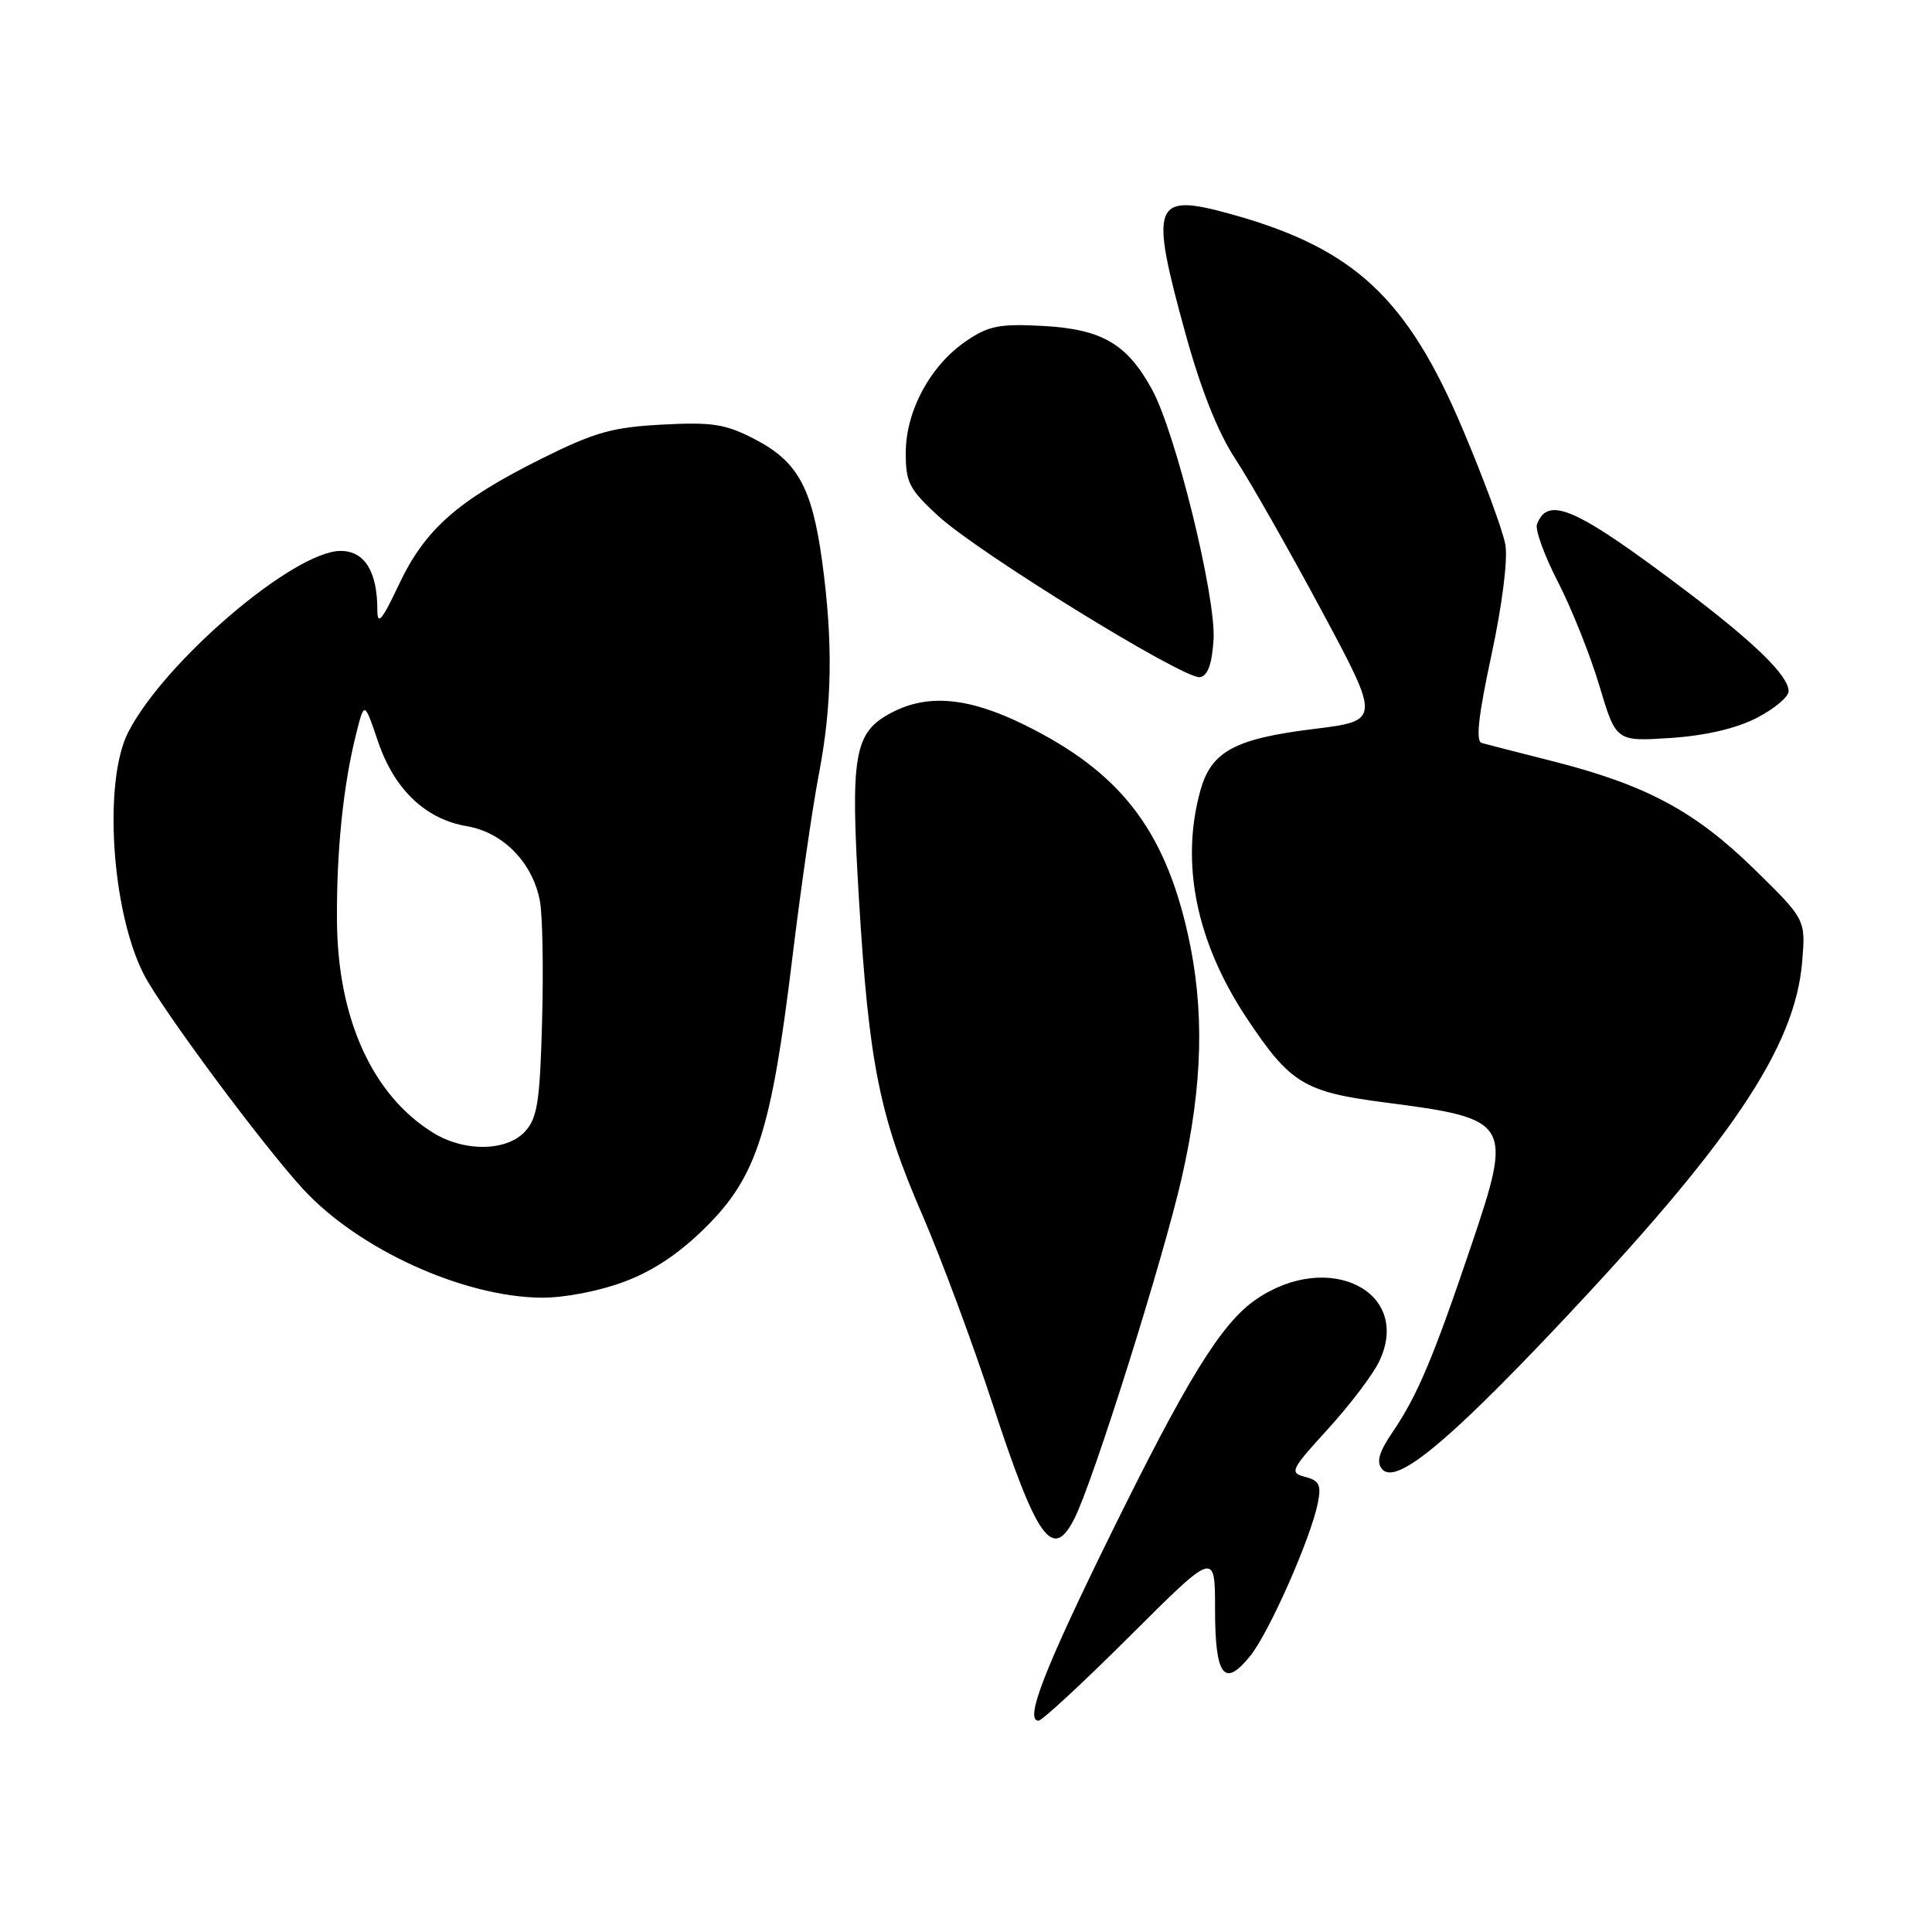 <?xml version="1.0" encoding="UTF-8" standalone="no"?>
<!DOCTYPE svg PUBLIC "-//W3C//DTD SVG 1.1//EN" "http://www.w3.org/Graphics/SVG/1.1/DTD/svg11.dtd" >
<svg xmlns="http://www.w3.org/2000/svg" xmlns:xlink="http://www.w3.org/1999/xlink" version="1.1" viewBox="0 0 256 256">
 <g >
 <path fill="currentColor"
d=" M 149.73 216.77 C 161.00 205.53 161.00 205.53 161.00 213.21 C 161.00 222.11 162.21 223.72 165.67 219.41 C 168.19 216.27 173.68 203.84 174.62 199.16 C 175.10 196.77 174.81 196.18 172.95 195.70 C 170.83 195.14 171.00 194.79 175.96 189.35 C 178.86 186.18 181.91 182.15 182.75 180.40 C 187.16 171.16 176.08 165.57 166.45 172.17 C 161.82 175.34 157.29 182.70 146.91 203.83 C 138.29 221.40 135.75 228.00 137.61 228.00 C 138.08 228.00 143.54 222.94 149.73 216.77 Z  M 142.35 201.25 C 144.84 196.38 154.14 166.82 156.60 156.00 C 159.40 143.68 159.63 133.71 157.38 123.70 C 154.24 109.79 148.33 102.24 135.73 96.04 C 128.38 92.42 123.00 91.91 118.21 94.39 C 113.15 97.01 112.65 99.87 113.82 119.23 C 115.14 140.94 116.53 147.88 122.22 161.00 C 124.72 166.78 128.90 178.03 131.51 186.00 C 137.41 204.01 139.47 206.91 142.35 201.25 Z  M 205.85 176.27 C 229.35 151.45 237.85 138.85 238.80 127.42 C 239.26 121.83 239.26 121.83 232.38 115.10 C 224.57 107.47 218.08 104.00 205.80 100.88 C 201.23 99.72 196.98 98.63 196.34 98.45 C 195.52 98.23 195.88 94.89 197.62 86.82 C 199.05 80.17 199.81 74.13 199.47 72.17 C 199.14 70.34 196.62 63.49 193.85 56.94 C 186.48 39.47 179.42 32.91 163.18 28.39 C 152.77 25.50 152.28 26.78 157.10 44.27 C 159.13 51.63 161.39 57.32 163.67 60.78 C 165.58 63.68 170.70 72.68 175.05 80.78 C 182.95 95.50 182.95 95.50 174.03 96.60 C 163.59 97.89 160.49 99.58 159.06 104.74 C 156.38 114.38 158.51 124.85 165.22 134.94 C 170.95 143.57 172.82 144.70 183.50 146.08 C 200.25 148.25 200.49 148.65 194.93 165.10 C 189.92 179.93 187.82 184.90 184.57 189.69 C 182.72 192.41 182.34 193.71 183.13 194.66 C 184.89 196.78 191.45 191.47 205.85 176.27 Z  M 82.68 169.85 C 86.61 168.38 90.09 166.04 93.65 162.48 C 100.27 155.86 102.22 149.73 104.98 127.00 C 106.08 117.92 107.66 106.97 108.49 102.66 C 110.27 93.41 110.40 85.07 108.93 74.32 C 107.59 64.58 105.68 61.13 99.98 58.18 C 96.14 56.19 94.39 55.91 87.75 56.26 C 81.14 56.61 78.80 57.27 71.75 60.78 C 60.63 66.33 56.33 70.12 52.87 77.43 C 50.60 82.24 50.00 82.94 50.00 80.82 C 50.00 75.72 48.31 73.00 45.14 73.00 C 38.94 73.00 21.76 87.67 16.98 97.04 C 13.67 103.53 14.77 120.71 19.04 129.08 C 21.37 133.64 34.77 151.71 40.19 157.59 C 47.52 165.54 61.35 171.84 71.71 171.95 C 74.73 171.98 79.35 171.09 82.68 169.85 Z  M 232.75 95.14 C 235.09 93.94 237.00 92.34 237.00 91.59 C 237.00 89.56 232.53 85.19 223.50 78.36 C 208.86 67.30 205.13 65.62 203.66 69.45 C 203.38 70.17 204.64 73.62 206.44 77.12 C 208.25 80.63 210.72 86.82 211.93 90.88 C 214.13 98.25 214.13 98.25 221.32 97.79 C 225.96 97.48 230.01 96.54 232.75 95.14 Z  M 160.80 84.79 C 161.16 79.18 155.80 57.36 152.64 51.59 C 149.34 45.56 146.01 43.62 138.22 43.19 C 132.44 42.88 131.01 43.16 128.02 45.19 C 123.30 48.40 120.04 54.41 120.02 59.94 C 120.00 63.91 120.46 64.81 124.30 68.35 C 129.59 73.23 156.93 90.07 159.00 89.73 C 160.03 89.56 160.59 88.02 160.80 84.79 Z  M 57.46 150.14 C 49.39 145.21 44.73 135.00 44.65 122.00 C 44.58 112.77 45.49 103.96 47.20 97.21 C 48.28 92.92 48.28 92.92 50.07 98.20 C 52.23 104.60 56.37 108.55 61.88 109.48 C 66.67 110.29 70.59 114.31 71.54 119.39 C 71.89 121.22 72.02 128.36 71.83 135.26 C 71.55 145.89 71.21 148.12 69.60 149.90 C 67.18 152.56 61.62 152.67 57.46 150.14 Z "/>
</g>
</svg>
